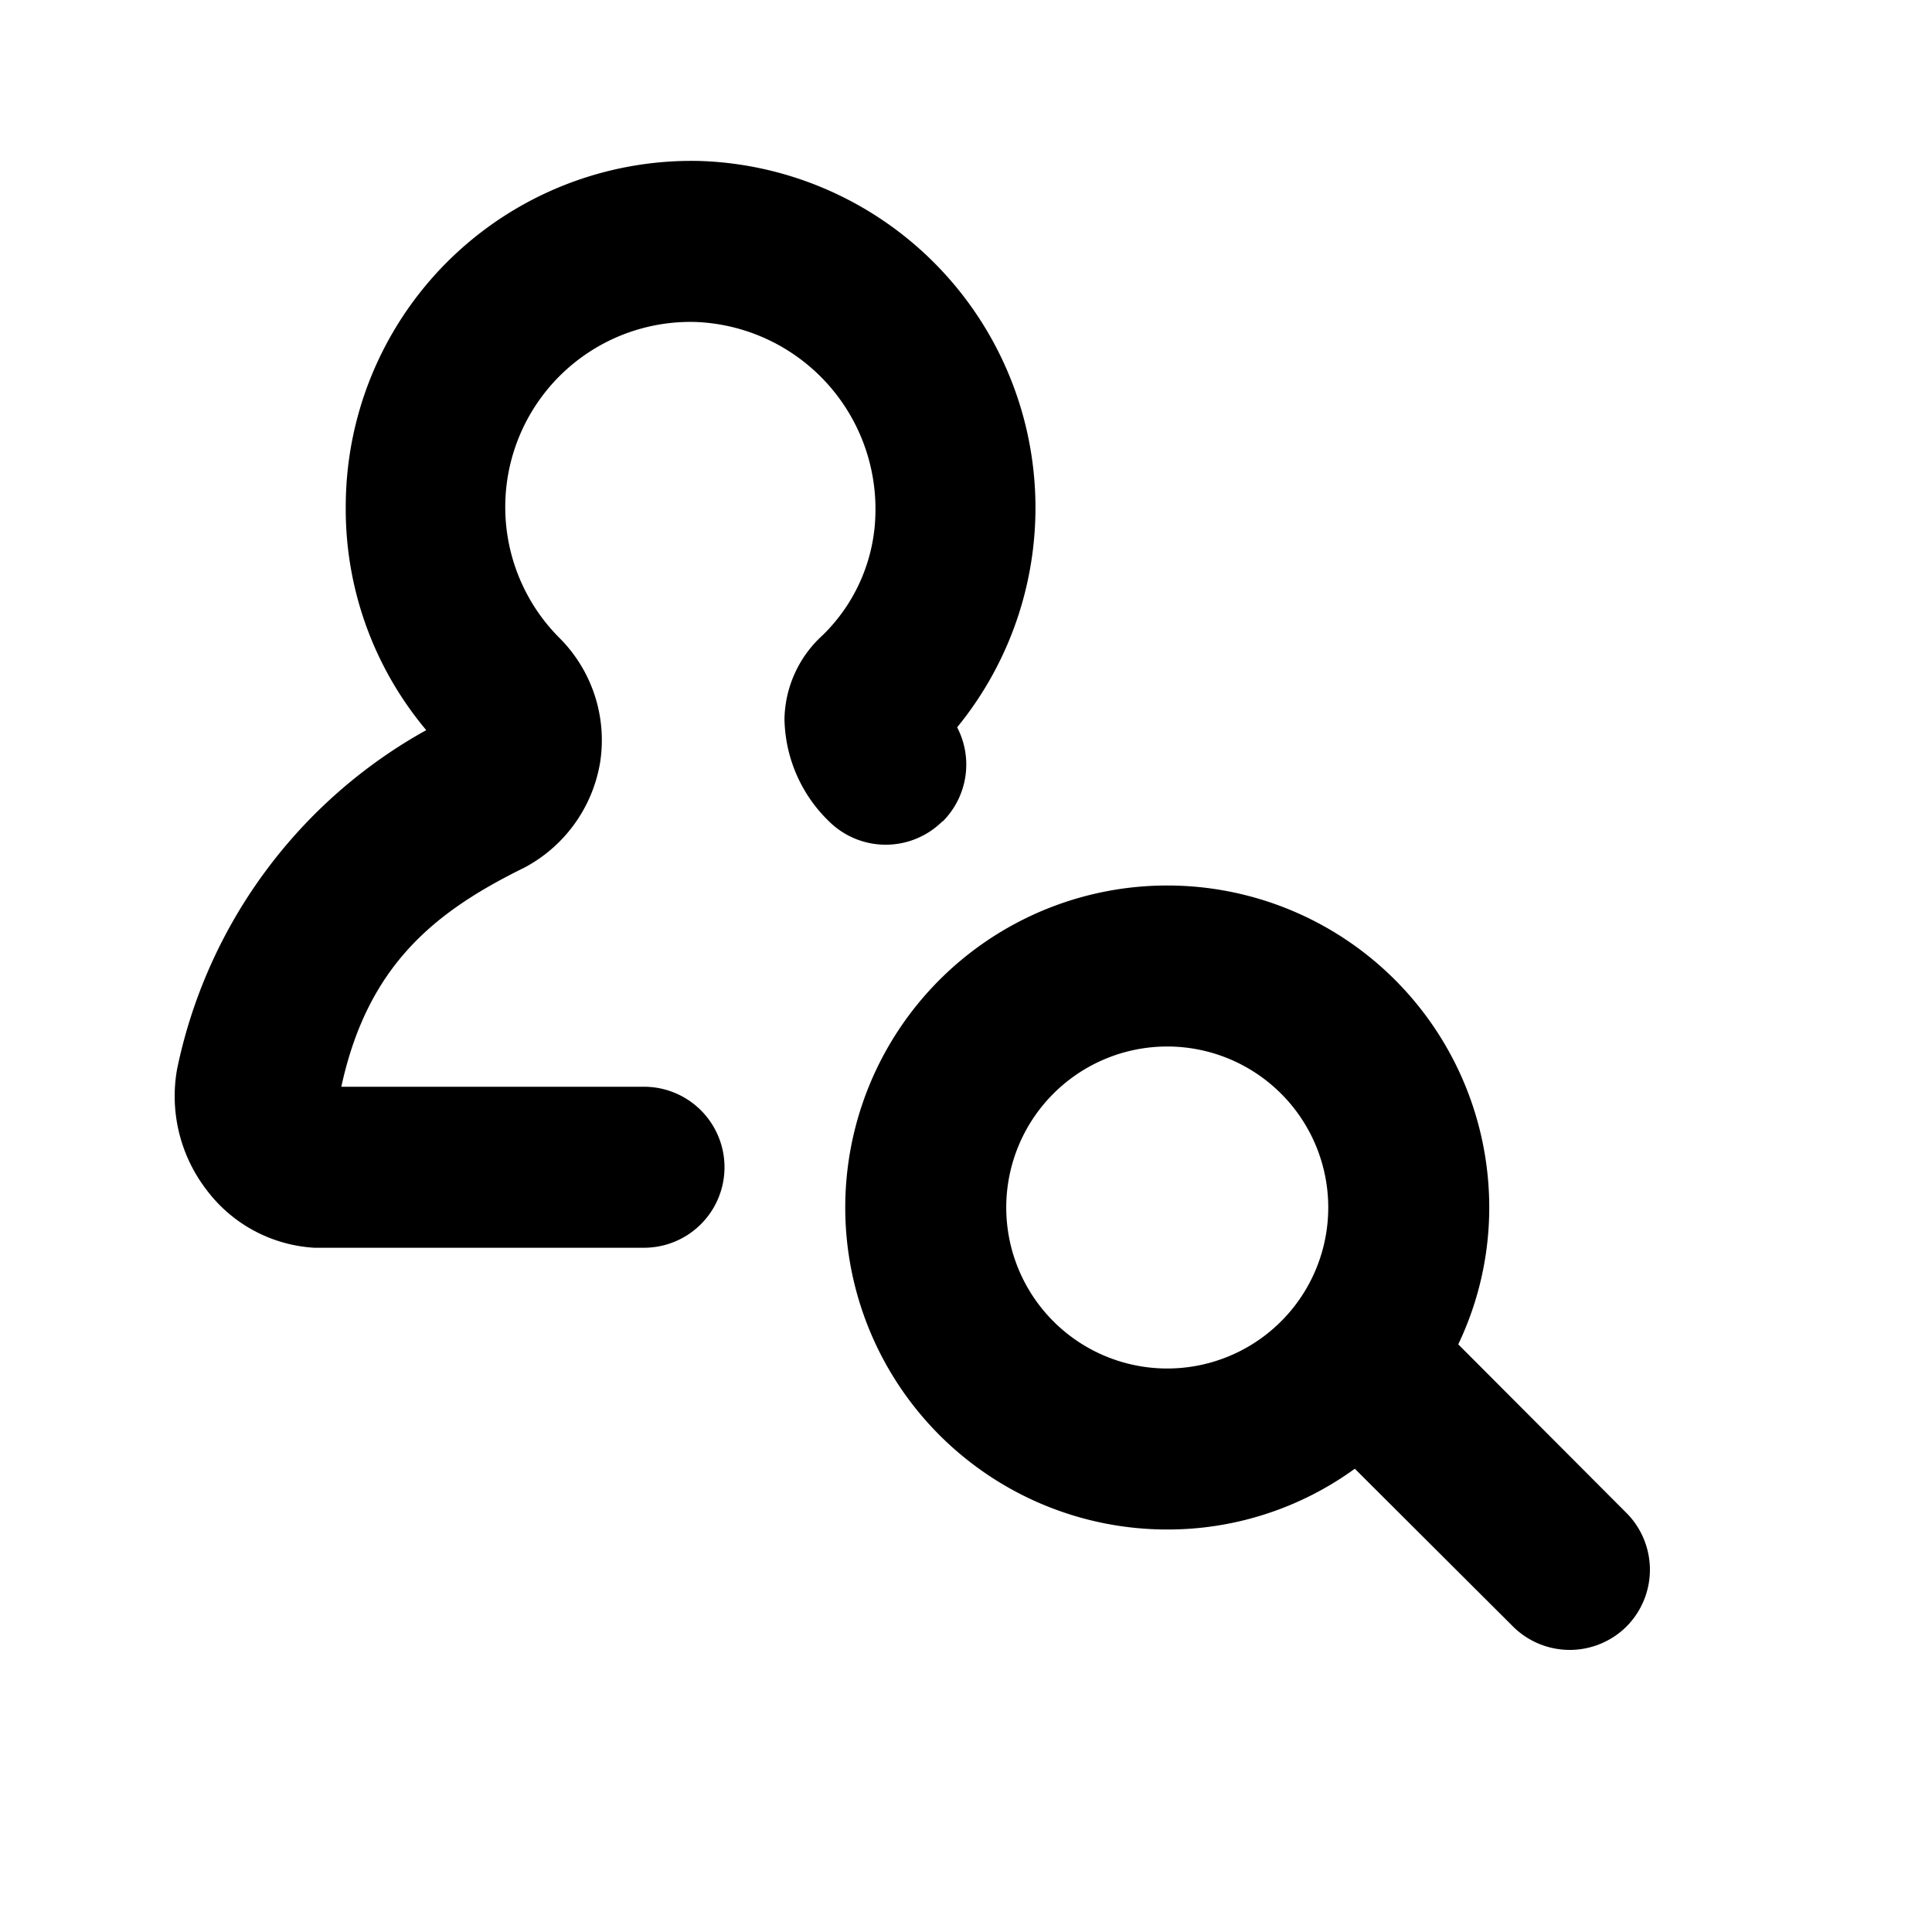<svg xmlns="http://www.w3.org/2000/svg" xmlns:xlink="http://www.w3.org/1999/xlink" viewBox="0 0 48 48"><defs><style>.cls-1{fill:#000000;}.cls-2{opacity:0;}.cls-3{clip-path:url(#clip-path);}</style><clipPath id="clip-path"><rect class="cls-1" width="48" height="48"/></clipPath></defs><g id="icones"><g class="cls-2"><rect class="cls-1" width="48" height="48"/><g class="cls-3"><g class="cls-2"><rect class="cls-1" width="48" height="48"/><g class="cls-3"><rect class="cls-1" width="48" height="48"/></g></g></g></g><path class="cls-1" d="M23.42,20.41a2,2,0,0,0,.36-2.34A8.62,8.62,0,0,0,17.41,4a8.59,8.59,0,0,0-8.82,8.58,8.53,8.53,0,0,0,2,5.56A12.53,12.53,0,0,0,4.4,26.56a3.82,3.82,0,0,0,.73,3A3.61,3.61,0,0,0,7.81,31H16a2,2,0,0,0,0-4H8.48c.65-3,2.3-4.34,4.54-5.44a3.63,3.63,0,0,0,1.89-2.62,3.59,3.59,0,0,0-1-3.08A4.6,4.6,0,0,1,17.3,8a4.65,4.65,0,0,1,4.45,4.74,4.34,4.34,0,0,1-1.32,3.05,2.88,2.88,0,0,0-.94,2.07,3.62,3.62,0,0,0,1.1,2.54,2,2,0,0,0,2.83,0"/><path class="cls-1" d="M40.41,37.59,36.23,33.4A7.89,7.89,0,0,0,37,30a8,8,0,1,0-8,8,7.91,7.91,0,0,0,4.66-1.51l3.93,3.92a2,2,0,0,0,2.82,0,2,2,0,0,0,0-2.82M29,34a4,4,0,1,1,4-4,4,4,0,0,1-4,4"/></g></svg>